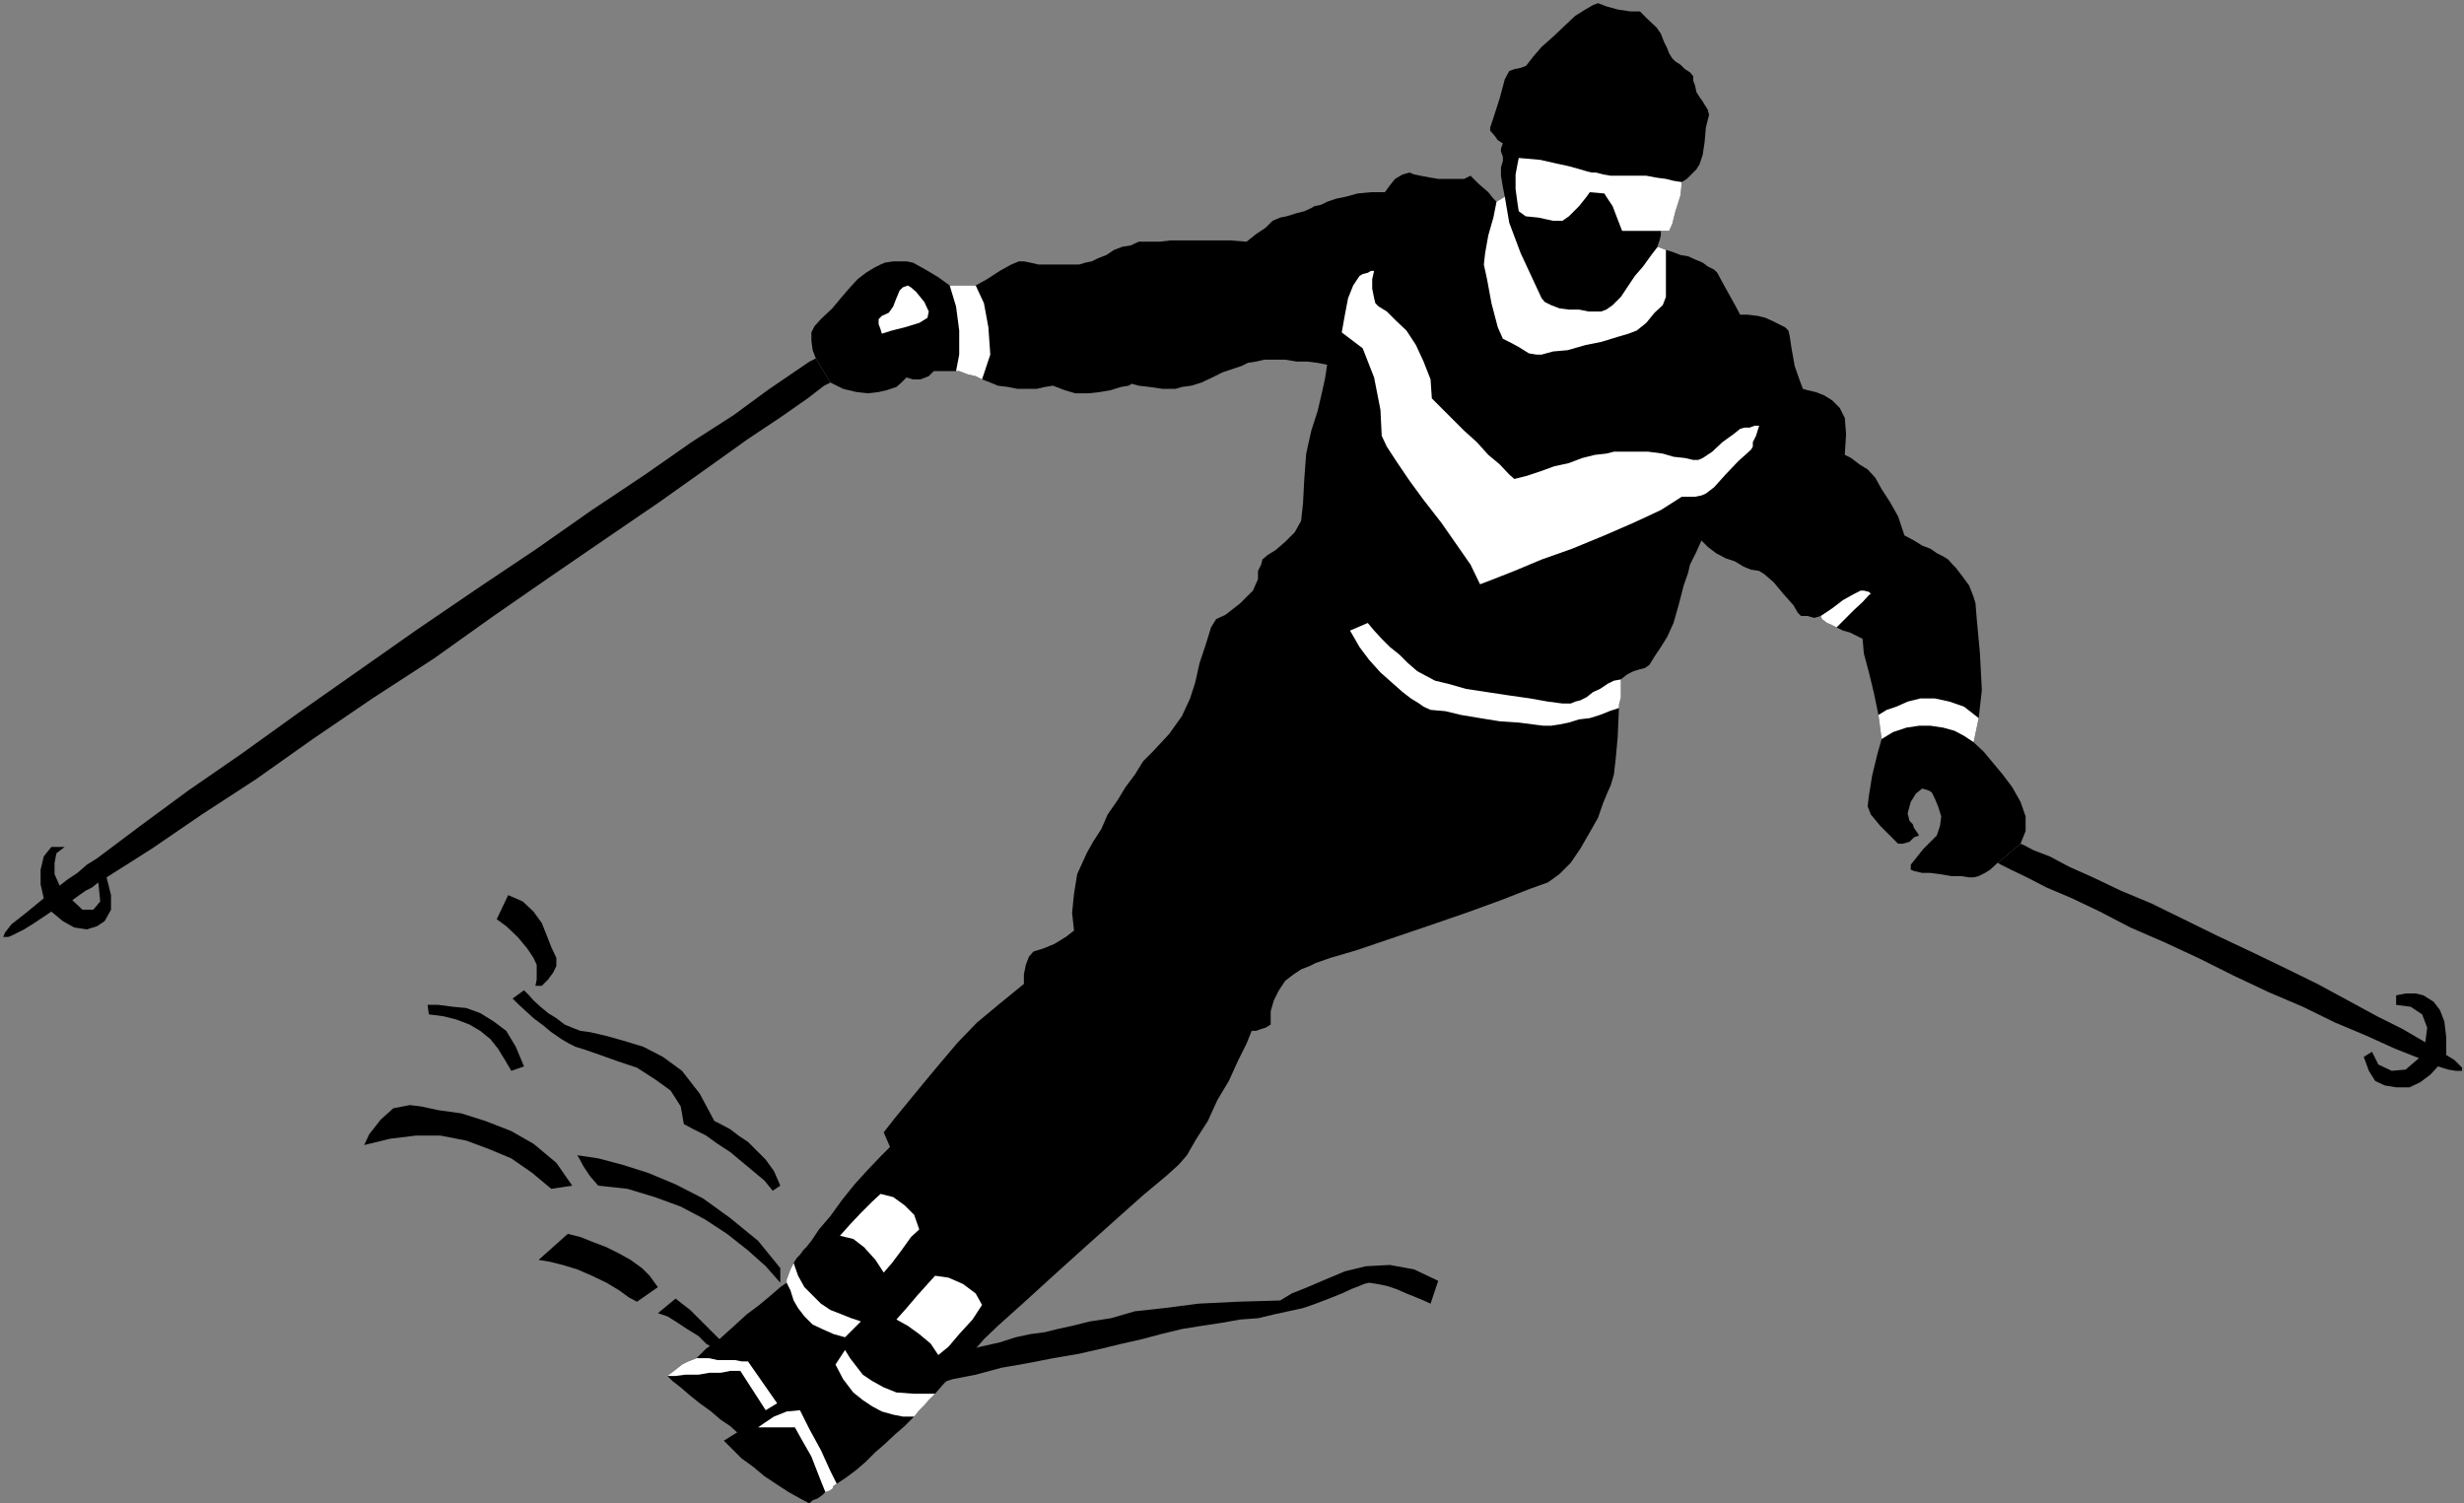 <?xml version="1.0" encoding="UTF-8" standalone="no"?>
<svg
   xmlns:ooo="http://xml.openoffice.org/svg/export"
   xmlns:dc="http://purl.org/dc/elements/1.1/"
   xmlns:cc="http://creativecommons.org/ns#"
   xmlns:rdf="http://www.w3.org/1999/02/22-rdf-syntax-ns#"
   xmlns:svg="http://www.w3.org/2000/svg"
   xmlns="http://www.w3.org/2000/svg"
   xmlns:sodipodi="http://sodipodi.sourceforge.net/DTD/sodipodi-0.dtd"
   xmlns:inkscape="http://www.inkscape.org/namespaces/inkscape"
   version="1.2"
   width="38.84mm"
   height="23.7mm"
   viewBox="0 0 3884 2370"
   preserveAspectRatio="xMidYMid"
   xml:space="preserve"
   id="svg121"
   sodipodi:docname="skidown.svg"
   style="fill-rule:evenodd;stroke-width:28.222;stroke-linejoin:round"
   inkscape:version="0.92.5 (2060ec1f9f, 2020-04-08)"><rect x="0" y="0" width="3884" height="2370" fill="#808080" stroke="none"/><sodipodi:namedview
   pagecolor="#ffffff"
   bordercolor="#666666"
   borderopacity="1"
   objecttolerance="10"
   gridtolerance="10"
   guidetolerance="10"
   inkscape:pageopacity="0"
   inkscape:pageshadow="2"
   inkscape:window-width="664"
   inkscape:window-height="487"
   id="namedview123"
   showgrid="false"
   inkscape:zoom="0.2102413"
   inkscape:cx="73.398426"
   inkscape:cy="44.7874"
   inkscape:window-x="0"
   inkscape:window-y="0"
   inkscape:window-maximized="0"
   inkscape:current-layer="svg121" />
 <defs
   class="ClipPathGroup"
   id="defs8">
  <clipPath
   id="presentation_clip_path"
   clipPathUnits="userSpaceOnUse">
   <rect
   x="0"
   y="0"
   width="21000"
   height="29700"
   id="rect2" />
  </clipPath>
  <clipPath
   id="presentation_clip_path_shrink"
   clipPathUnits="userSpaceOnUse">
   <rect
   x="21"
   y="29"
   width="20958"
   height="29641"
   id="rect5" />
  </clipPath>
 </defs>
 <defs
   class="TextShapeIndex"
   id="defs12">
  <g
   ooo:slide="id1"
   ooo:id-list="id3"
   id="g10" />
 </defs>
 <defs
   class="EmbeddedBulletChars"
   id="defs44">
  <g
   id="bullet-char-template-57356"
   transform="matrix(4.8828125e-4,0,0,-4.8828125e-4,0,0)">
   <path
   d="M 580,1141 1163,571 580,0 -4,571 Z"
   id="path14"
   inkscape:connector-curvature="0" />
  </g>
  <g
   id="bullet-char-template-57354"
   transform="matrix(4.8828125e-4,0,0,-4.8828125e-4,0,0)">
   <path
   d="M 8,1128 H 1137 V 0 H 8 Z"
   id="path17"
   inkscape:connector-curvature="0" />
  </g>
  <g
   id="bullet-char-template-10146"
   transform="matrix(4.8828125e-4,0,0,-4.8828125e-4,0,0)">
   <path
   d="M 174,0 602,739 174,1481 1456,739 Z M 1358,739 309,1346 659,739 Z"
   id="path20"
   inkscape:connector-curvature="0" />
  </g>
  <g
   id="bullet-char-template-10132"
   transform="matrix(4.8828125e-4,0,0,-4.8828125e-4,0,0)">
   <path
   d="M 2015,739 1276,0 H 717 l 543,543 H 174 v 393 h 1086 l -543,545 h 557 z"
   id="path23"
   inkscape:connector-curvature="0" />
  </g>
  <g
   id="bullet-char-template-10007"
   transform="matrix(4.8828125e-4,0,0,-4.8828125e-4,0,0)">
   <path
   d="m 0,-2 c -7,16 -16,29 -25,39 l 381,530 c -94,256 -141,385 -141,387 0,25 13,38 40,38 9,0 21,-2 34,-5 21,4 42,12 65,25 l 27,-13 111,-251 280,301 64,-25 24,25 c 21,-10 41,-24 62,-43 C 886,937 835,863 770,784 769,783 710,716 594,584 L 774,223 c 0,-27 -21,-55 -63,-84 l 16,-20 C 717,90 699,76 672,76 641,76 570,178 457,381 L 164,-76 c -22,-34 -53,-51 -92,-51 -42,0 -63,17 -64,51 -7,9 -10,24 -10,44 0,9 1,19 2,30 z"
   id="path26"
   inkscape:connector-curvature="0" />
  </g>
  <g
   id="bullet-char-template-10004"
   transform="matrix(4.8828125e-4,0,0,-4.8828125e-4,0,0)">
   <path
   d="M 285,-33 C 182,-33 111,30 74,156 52,228 41,333 41,471 c 0,78 14,145 41,201 34,71 87,106 158,106 53,0 88,-31 106,-94 l 23,-176 c 8,-64 28,-97 59,-98 l 735,706 c 11,11 33,17 66,17 42,0 63,-15 63,-46 V 965 c 0,-36 -10,-64 -30,-84 L 442,47 C 390,-6 338,-33 285,-33 Z"
   id="path29"
   inkscape:connector-curvature="0" />
  </g>
  <g
   id="bullet-char-template-9679"
   transform="matrix(4.8828125e-4,0,0,-4.8828125e-4,0,0)">
   <path
   d="M 813,0 C 632,0 489,54 383,161 276,268 223,411 223,592 c 0,181 53,324 160,431 106,107 249,161 430,161 179,0 323,-54 432,-161 108,-107 162,-251 162,-431 0,-180 -54,-324 -162,-431 C 1136,54 992,0 813,0 Z"
   id="path32"
   inkscape:connector-curvature="0" />
  </g>
  <g
   id="bullet-char-template-8226"
   transform="matrix(4.8828125e-4,0,0,-4.8828125e-4,0,0)">
   <path
   d="m 346,457 c -73,0 -137,26 -191,78 -54,51 -81,114 -81,188 0,73 27,136 81,188 54,52 118,78 191,78 73,0 134,-26 185,-79 51,-51 77,-114 77,-187 0,-75 -25,-137 -76,-188 -50,-52 -112,-78 -186,-78 z"
   id="path35"
   inkscape:connector-curvature="0" />
  </g>
  <g
   id="bullet-char-template-8211"
   transform="matrix(4.8828125e-4,0,0,-4.8828125e-4,0,0)">
   <path
   d="M -4,459 H 1135 V 606 H -4 Z"
   id="path38"
   inkscape:connector-curvature="0" />
  </g>
  <g
   id="bullet-char-template-61548"
   transform="matrix(4.8828125e-4,0,0,-4.8828125e-4,0,0)">
   <path
   d="m 173,740 c 0,163 58,303 173,419 116,115 255,173 419,173 163,0 302,-58 418,-173 116,-116 174,-256 174,-419 0,-163 -58,-303 -174,-418 C 1067,206 928,148 765,148 601,148 462,206 346,322 231,437 173,577 173,740 Z"
   id="path41"
   inkscape:connector-curvature="0" />
  </g>
 </defs>
 <g
   id="g49"
   transform="translate(-8558,-13665)">
  <g
   id="id2"
   class="Master_Slide">
   <g
   id="bg-id2"
   class="Background" />
   <g
   id="bo-id2"
   class="BackgroundObjects" />
  </g>
 </g>
 <g
   class="SlideGroup"
   id="g119"
   transform="translate(-8558,-13665)">
  <g
   id="g117">
   <g
   id="container-id1">
    <g
   id="id1"
   class="Slide"
   clip-path="url(#presentation_clip_path)">
     <g
   class="Page"
   id="g113">
      <g
   class="Graphic"
   id="g111">
       <g
   id="id3">
        <rect
   class="BoundingBox"
   x="8558"
   y="13665"
   width="3884"
   height="2370"
   id="rect51"
   style="fill:none;stroke:none" />
        <defs
   id="defs56">
         <clipPath
   id="clip_path_1"
   clipPathUnits="userSpaceOnUse">
          <path
   d="m 8558,13665 h 3883 v 2369 H 8558 Z"
   id="path53"
   inkscape:connector-curvature="0" />
         </clipPath>
        </defs>
        <g
   clip-path="url(#clip_path_1)"
   id="g108">
         <path
   d="m 9132,15470 8,-17 18,-23 20,-18 26,-5 17,2 28,6 36,5 38,12 41,16 35,20 36,30 25,36 -33,5 -30,-25 -33,-23 -36,-15 -35,-13 -41,-8 h -38 l -41,5 z"
   id="path58"
   inkscape:connector-curvature="0"
   style="fill:#000000;stroke:none" />
         <path
   d="m 9407,15651 46,-41 20,5 20,8 21,8 20,10 18,10 18,13 12,12 13,18 -33,23 -13,-7 -15,-11 -20,-12 -23,-11 -23,-10 -23,-7 -20,-5 z"
   id="path60"
   inkscape:connector-curvature="0"
   style="fill:#000000;stroke:none" />
         <path
   d="m 9234,15264 -2,-15 h 17 l 23,3 21,2 22,8 21,13 20,15 15,25 13,31 -20,7 -10,-17 -11,-18 -12,-15 -16,-13 -17,-10 -21,-8 -20,-5 z"
   id="path62"
   inkscape:connector-curvature="0"
   style="fill:#000000;stroke:none" />
         <path
   d="m 9341,15114 18,-38 7,3 16,7 17,16 13,18 8,20 7,18 8,17 v 13 l -5,10 -8,11 -7,7 -3,3 h -10 l 2,-10 v -11 -12 l -5,-11 -10,-15 -15,-18 -18,-17 z"
   id="path64"
   inkscape:connector-curvature="0"
   style="fill:#000000;stroke:none" />
         <path
   d="m 9384,15226 8,8 7,8 11,10 12,10 13,8 13,10 12,5 13,5 15,2 26,6 25,7 33,10 31,16 30,22 28,36 23,43 10,5 15,8 13,10 15,10 13,13 15,15 13,18 10,23 -12,8 -13,-16 -18,-15 -18,-15 -18,-15 -20,-13 -18,-13 -20,-10 -15,-8 -5,-28 -16,-25 -25,-18 -28,-18 -30,-10 -28,-10 -23,-8 -16,-5 -10,-5 -12,-7 -16,-11 -12,-10 -16,-12 -12,-11 -11,-10 -10,-10 z"
   id="path66"
   inkscape:connector-curvature="0"
   style="fill:#000000;stroke:none" />
         <path
   d="m 9468,15486 33,5 38,10 41,13 43,18 43,22 43,31 44,36 35,43 v 23 l -23,-26 -28,-25 -33,-26 -35,-23 -38,-20 -41,-15 -43,-13 -46,-5 -13,-15 -10,-15 -7,-13 z"
   id="path68"
   inkscape:connector-curvature="0"
   style="fill:#000000;stroke:none" />
         <path
   d="m 9595,15735 28,-23 10,8 13,10 13,13 12,12 13,13 10,10 10,13 5,8 -15,2 -2,-2 -8,-8 -13,-8 -12,-12 -18,-11 -15,-10 -16,-10 z"
   id="path70"
   inkscape:connector-curvature="0"
   style="fill:#000000;stroke:none" />
         <path
   d="m 10002,15819 35,-13 36,-10 30,-8 31,-7 25,-8 23,-5 23,-3 20,-5 23,-5 28,-7 33,-5 38,-11 46,-5 54,-7 61,-3 68,-2 18,-11 25,-10 28,-12 31,-13 33,-8 38,-2 38,7 38,18 -12,36 -11,-5 -12,-5 -15,-6 -16,-7 -15,-5 -15,-3 -13,-2 -8,2 -7,3 -13,5 -15,7 -20,8 -21,8 -20,7 -23,5 -23,5 -25,6 -28,2 -28,5 -33,5 -31,5 -33,8 -30,8 -31,7 -33,8 -35,8 -41,7 -41,8 -40,7 -41,11 -36,7 -33,10 -18,5 -20,3 -18,5 -20,3 -18,2 h -18 l -15,3 h -10 l 10,-23 h 15 l 13,-3 10,-2 10,-3 11,-5 12,-5 16,-5 z"
   id="path72"
   inkscape:connector-curvature="0"
   style="fill:#000000;stroke:none" />
         <path
   d="m 8639,15102 -15,10 -15,10 -13,8 -10,5 -10,5 -5,2 h -5 -3 l 3,-7 10,-13 23,-18 28,-23 -5,-22 v -23 l 5,-21 12,-15 h 21 l -13,10 -3,15 v 18 l 8,18 13,-10 15,-10 15,-13 16,-10 68,-51 76,-56 84,-58 89,-64 94,-66 94,-66 94,-64 94,-63 87,-61 84,-56 73,-51 67,-43 53,-39 41,-28 25,-17 10,-5 23,38 -10,5 -26,20 -40,28 -54,36 -63,45 -76,54 -82,56 -89,61 -91,63 -94,67 -97,63 -94,64 -89,63 -86,56 -79,54 -71,45 7,28 v 23 l -10,18 -12,8 -16,5 -20,-3 -18,-10 -18,-15 33,-18 16,15 h 17 l 11,-13 -3,-30 -10,8 -10,5 -10,7 -11,8 z"
   id="path74"
   inkscape:connector-curvature="0"
   style="fill:#000000;stroke:none" />
         <path
   d="m 9867,14268 -23,-38 -5,-13 -2,-15 v -13 l 5,-10 10,-11 18,-17 15,-18 13,-15 12,-13 13,-10 13,-8 10,-5 7,-3 13,-2 h 13 8 l 10,2 20,11 20,12 18,13 h 13 13 10 5 l 18,-10 20,-13 18,-10 12,-5 h 8 l 10,2 13,3 h 18 15 15 16 l 10,-3 10,-2 10,-5 13,-5 12,-8 13,-5 13,-2 13,-6 h 7 10 16 l 17,-2 h 21 23 25 25 l 26,2 15,-12 15,-10 11,-11 12,-5 10,-2 16,-5 12,-3 11,-5 5,-3 10,-2 10,-5 15,-5 15,-3 18,-5 21,-2 h 22 l 8,-11 8,-10 12,-7 11,-3 7,3 10,2 16,3 12,2 h 16 15 10 l 10,-5 13,13 15,13 8,10 5,5 13,-8 -3,-15 -3,-18 v -13 l 3,-10 v -7 l -3,-8 v -5 l 3,-8 -8,-5 -5,-7 -7,-8 v -5 l 5,-15 10,-31 8,-30 7,-13 8,-3 10,-2 8,-3 2,-2 10,-13 13,-15 18,-16 18,-17 17,-16 16,-10 12,-7 8,-3 13,5 18,5 20,3 h 15 l 13,13 13,12 7,10 5,13 5,10 3,8 5,8 5,5 8,5 7,7 8,5 5,6 v 7 l 3,8 2,10 5,8 5,7 3,5 5,8 2,8 -5,20 -2,23 -3,20 -5,15 -5,8 -8,8 -7,7 -8,5 -2,21 -8,25 -5,20 -5,11 h -5 -3 -2 -3 v 7 l -2,8 -3,8 v 2 l 13,5 10,3 13,5 12,2 11,5 12,5 8,6 10,5 5,5 8,15 10,18 10,18 8,15 h 12 l 16,2 12,3 11,5 10,5 10,5 5,5 2,8 3,20 5,28 8,23 5,13 7,2 13,3 13,5 13,8 12,12 8,16 2,25 -2,33 10,5 13,10 13,8 12,13 10,18 13,20 13,23 10,30 15,8 13,8 13,5 10,7 10,5 8,5 7,8 5,5 10,13 11,15 7,18 3,10 2,25 5,54 3,58 -5,44 -8,38 16,15 15,18 15,18 15,20 13,23 8,23 v 23 l -8,20 -36,30 -12,11 -8,5 -10,5 -8,2 h -7 l -13,-2 h -15 l -18,-3 -15,-2 h -13 l -13,-3 -5,-2 v -8 l 8,-10 12,-15 11,-11 10,-10 5,-15 2,-15 -5,-16 -5,-12 -5,-10 -5,-3 -10,-3 -10,8 -8,13 -5,18 3,12 5,5 2,6 5,7 3,5 -8,3 -7,7 -11,3 h -7 l -10,-10 -18,-18 -15,-18 -5,-13 2,-17 5,-31 8,-33 7,-25 -5,-38 -7,-34 -8,-33 -8,-30 -2,-23 -10,-5 -10,-5 -11,-3 -10,-5 -10,-5 -5,-2 -8,-6 -2,-5 -10,3 -11,-3 h -10 l -5,-5 -7,-12 -16,-18 -15,-18 -15,-13 -8,-5 -13,-2 -12,-5 -13,-8 -15,-5 -15,-8 -13,-10 -10,-10 -8,18 -5,10 -5,10 -3,13 -7,20 -8,31 -8,28 -10,22 -10,16 -10,15 -8,13 -7,5 -8,2 -10,3 -10,5 -10,8 v 12 16 l -3,12 v 5 l -2,46 -3,33 -3,26 -5,17 -5,11 -7,17 -8,23 -13,23 -15,26 -15,22 -18,18 -18,13 -28,10 -46,18 -55,20 -61,21 -59,20 -53,18 -41,12 -23,8 -10,5 -13,5 -12,8 -13,10 -10,15 -8,16 -5,17 v 21 l -8,5 -7,2 -8,3 h -7 l -8,20 -13,26 -15,33 -18,30 -15,33 -18,28 -15,26 -13,15 -20,18 -36,30 -46,41 -48,43 -51,46 -45,41 -39,35 -22,21 -6,7 -7,8 -8,8 -10,12 -10,10 -10,13 -13,13 -13,15 -10,10 -7,8 -8,8 -8,10 -15,15 -15,13 -16,15 -15,13 -15,15 -15,13 -16,12 -15,10 -5,3 -2,5 -5,3 -6,2 -5,5 -7,5 -8,3 -5,5 -15,-8 -18,-10 -20,-13 -18,-12 -18,-15 -18,-13 -15,-15 -13,-13 21,-13 -11,-10 -15,-10 -15,-13 -18,-13 -15,-12 -15,-13 -13,-10 -8,-8 13,-10 10,-8 10,-5 13,-5 15,-15 21,-15 20,-18 23,-21 20,-15 18,-15 15,-13 10,-7 v -5 l 3,-8 3,-8 5,-10 5,-8 5,-5 5,-7 5,-5 8,-10 12,-18 18,-21 18,-25 20,-25 21,-23 20,-21 15,-15 -10,-23 18,-23 23,-28 23,-28 25,-30 28,-33 30,-31 36,-30 38,-31 v -15 l 3,-15 5,-13 7,-8 16,-5 17,-7 18,-11 13,-10 -3,-28 3,-30 5,-31 15,-33 10,-18 13,-20 10,-23 16,-23 12,-20 15,-20 13,-21 15,-15 26,-28 20,-28 13,-28 8,-25 7,-31 10,-30 8,-26 8,-13 15,-7 23,-18 20,-20 8,-18 v -13 l 5,-10 2,-8 8,-7 13,-8 15,-13 15,-15 10,-18 3,-28 2,-38 3,-40 8,-36 10,-31 7,-30 5,-23 3,-20 -15,-3 -16,-2 h -17 l -18,-3 h -15 -18 l -13,3 -13,2 -10,5 -15,5 -15,5 -16,8 -17,8 -16,5 -15,2 -10,3 h -20 l -21,-3 -17,-2 -11,-3 -5,3 -12,2 -16,5 -17,3 -18,2 h -21 l -17,-5 -18,-7 -13,2 -13,3 h -15 -15 l -15,-3 -16,-2 -12,-5 -13,-5 -10,-5 -13,-3 -13,-5 h -5 -10 -13 -10 -2 l -8,8 -13,5 h -12 l -10,-3 -8,8 -8,7 -15,5 -13,3 -17,2 -18,-2 -21,-5 z"
   id="path76"
   inkscape:connector-curvature="0"
   style="fill:#000000;stroke:none" />
         <path
   d="m 12371,15333 -38,-15 -44,-20 -50,-21 -51,-25 -54,-23 -55,-26 -56,-28 -54,-25 -53,-23 -48,-25 -44,-21 -40,-17 -31,-16 -25,-12 -16,-8 -5,-3 36,-30 5,2 15,8 26,10 30,16 38,17 44,21 48,20 51,25 53,26 53,25 54,26 51,25 48,26 46,25 40,20 36,21 3,-23 -8,-21 -18,-12 -23,-3 v -15 l 15,-3 h 16 l 12,3 16,10 10,13 7,18 3,25 v 28 l 13,8 7,7 5,5 v 5 h -2 -8 l -12,-2 -16,-5 -12,13 -16,12 -17,8 h -21 l -18,-3 -15,-7 -10,-16 -8,-22 13,-8 10,20 21,10 22,-2 z"
   id="path78"
   inkscape:connector-curvature="0"
   style="fill:#000000;stroke:none" />
         <path
   d="m 11453,14654 -10,-5 -5,-2 -8,-6 -2,-5 18,-12 17,-13 18,-10 10,-5 h 5 l 8,2 3,3 -3,2 -10,11 -13,12 -15,15 z"
   id="path80"
   inkscape:connector-curvature="0"
   style="fill:#ffffff;stroke:none" />
         <path
   d="m 10032,15862 -10,10 -7,8 -8,8 -8,10 h -18 l -15,-3 -18,-5 -15,-8 -15,-10 -15,-12 -16,-21 -12,-23 15,-23 8,13 10,13 10,13 15,10 18,10 20,8 28,2 z"
   id="path82"
   inkscape:connector-curvature="0"
   style="fill:#ffffff;stroke:none" />
         <path
   d="m 9877,16004 -5,3 -2,5 -5,3 -6,2 -10,-25 -12,-31 -16,-28 -10,-18 h -15 -18 -18 -7 l 10,-7 15,-10 20,-8 21,-2 15,30 18,33 15,33 z"
   id="path84"
   inkscape:connector-curvature="0"
   style="fill:#ffffff;stroke:none" />
         <path
   d="m 9809,15656 -5,10 -3,8 -3,8 v 5 l 6,12 5,16 7,12 10,13 13,13 15,7 18,8 18,5 25,-25 -15,-5 -15,-6 -18,-7 -15,-10 -13,-13 -13,-13 -10,-18 z"
   id="path86"
   inkscape:connector-curvature="0"
   style="fill:#ffffff;stroke:none" />
         <path
   d="m 10930,13975 -13,8 -5,25 -8,28 -5,28 -2,18 5,23 7,38 10,38 8,18 10,5 15,8 16,10 12,2 h 8 l 18,-5 23,-2 28,-8 25,-5 26,-8 17,-5 13,-5 15,-12 13,-16 13,-12 5,-13 v -15 -23 -21 -15 l -13,-5 -10,13 -13,18 -13,15 -12,18 -10,15 -13,13 -10,7 -8,3 h -8 -12 l -15,-3 h -16 l -15,-2 -13,-5 -10,-5 -5,-6 -13,-28 -20,-43 -18,-48 z"
   id="path88"
   inkscape:connector-curvature="0"
   style="fill:#ffffff;stroke:none" />
         <path
   d="m 11524,14830 -5,-38 13,-8 15,-5 18,-8 20,-5 h 23 l 23,5 23,8 23,18 -8,38 -15,-10 -15,-8 -18,-5 -20,-3 h -18 l -20,3 -21,7 z"
   id="path90"
   inkscape:connector-curvature="0"
   style="fill:#ffffff;stroke:none" />
         <path
   d="m 11113,14736 v 12 16 l -3,12 v 5 l -15,5 -15,6 -16,5 -17,2 -16,5 -15,3 -13,2 h -12 l -16,-2 -23,-3 -30,-2 -31,-5 -30,-5 -25,-6 -23,-2 -11,-5 -7,-5 -13,-8 -13,-10 -17,-15 -18,-16 -18,-20 -15,-20 -15,-26 28,-12 10,12 12,13 13,13 15,12 13,13 15,13 13,7 15,8 21,5 28,8 33,5 33,5 35,5 28,5 23,3 h 13 l 7,-3 8,-2 10,-5 10,-8 11,-5 12,-8 10,-5 z"
   id="path92"
   inkscape:connector-curvature="0"
   style="fill:#ffffff;stroke:none" />
         <path
   d="m 9656,15806 -13,5 -10,5 -10,8 -13,10 h 13 l 15,-2 h 21 l 17,-3 h 18 l 15,-3 h 11 5 l 40,62 18,-11 -46,-66 h -2 -8 l -10,-2 h -13 -15 l -13,-3 h -12 z"
   id="path94"
   inkscape:connector-curvature="0"
   style="fill:#ffffff;stroke:none" />
         <path
   d="m 10055,14115 h 13 13 10 5 l 13,28 7,38 3,43 -13,39 -10,-5 -13,-3 -13,-5 h -5 l 5,-26 v -38 l -5,-38 z"
   id="path96"
   inkscape:connector-curvature="0"
   style="fill:#ffffff;stroke:none" />
         <path
   d="m 11209,13952 -2,21 -8,25 -5,20 -5,11 h -5 -3 -2 -3 -13 -17 -18 -13 l -7,-18 -8,-21 -10,-15 -3,-5 -23,-2 -5,7 -12,15 -16,16 -10,7 h -15 l -23,-5 -20,-2 -11,-8 -2,-13 -3,-22 v -23 l 3,-16 2,-10 34,3 22,5 23,5 18,5 10,3 8,2 h 7 l 11,3 12,2 h 3 5 5 5 5 8 13 12 l 16,3 15,2 12,3 z"
   id="path98"
   inkscape:connector-curvature="0"
   style="fill:#ffffff;stroke:none" />
         <path
   d="m 10724,14092 -3,13 v 15 l 3,15 2,8 5,5 13,8 15,15 16,15 15,23 12,26 11,28 2,30 13,13 18,18 20,20 20,18 18,20 18,15 15,16 8,7 20,-5 21,-7 22,-8 23,-5 21,-8 20,-5 18,-2 12,-3 h 28 26 l 23,3 17,5 18,2 13,3 h 8 l 7,-3 15,-10 16,-15 18,-13 10,-8 7,-2 h 8 l 8,-3 h 7 l -5,16 -5,10 v 7 l -3,5 -20,18 -20,21 -18,20 -13,10 -7,3 -10,2 h -13 -8 l -33,21 -43,20 -46,20 -51,21 -48,17 -43,18 -33,13 -21,8 -15,-31 -23,-33 -23,-33 -28,-36 -22,-30 -21,-31 -15,-23 -8,-17 -2,-41 -10,-51 -18,-46 -33,-25 5,-28 5,-26 8,-20 10,-15 5,-3 8,-2 5,-3 z"
   id="path100"
   inkscape:connector-curvature="0"
   style="fill:#ffffff;stroke:none" />
         <path
   d="m 9882,15613 16,-18 17,-18 18,-18 13,-12 20,5 18,13 15,15 8,23 -13,12 -15,21 -15,20 -13,15 -13,-20 -18,-20 -17,-13 z"
   id="path102"
   inkscape:connector-curvature="0"
   style="fill:#ffffff;stroke:none" />
         <path
   d="m 9971,15745 16,-18 17,-20 18,-20 10,-11 21,3 23,10 20,15 10,18 -15,23 -21,23 -17,20 -16,13 -12,-18 -18,-15 -18,-13 z"
   id="path104"
   inkscape:connector-curvature="0"
   style="fill:#ffffff;stroke:none" />
         <path
   d="m 9948,14191 -2,-7 -3,-8 v -8 l 5,-5 11,-5 7,-10 5,-13 3,-7 2,-5 5,-5 8,-3 5,3 8,7 13,16 7,15 -2,10 -13,8 -23,7 -20,5 z"
   id="path106"
   inkscape:connector-curvature="0"
   style="fill:#ffffff;stroke:none" />
        </g>
       </g>
      </g>
     </g>
    </g>
   </g>
  </g>
 </g>
</svg>
